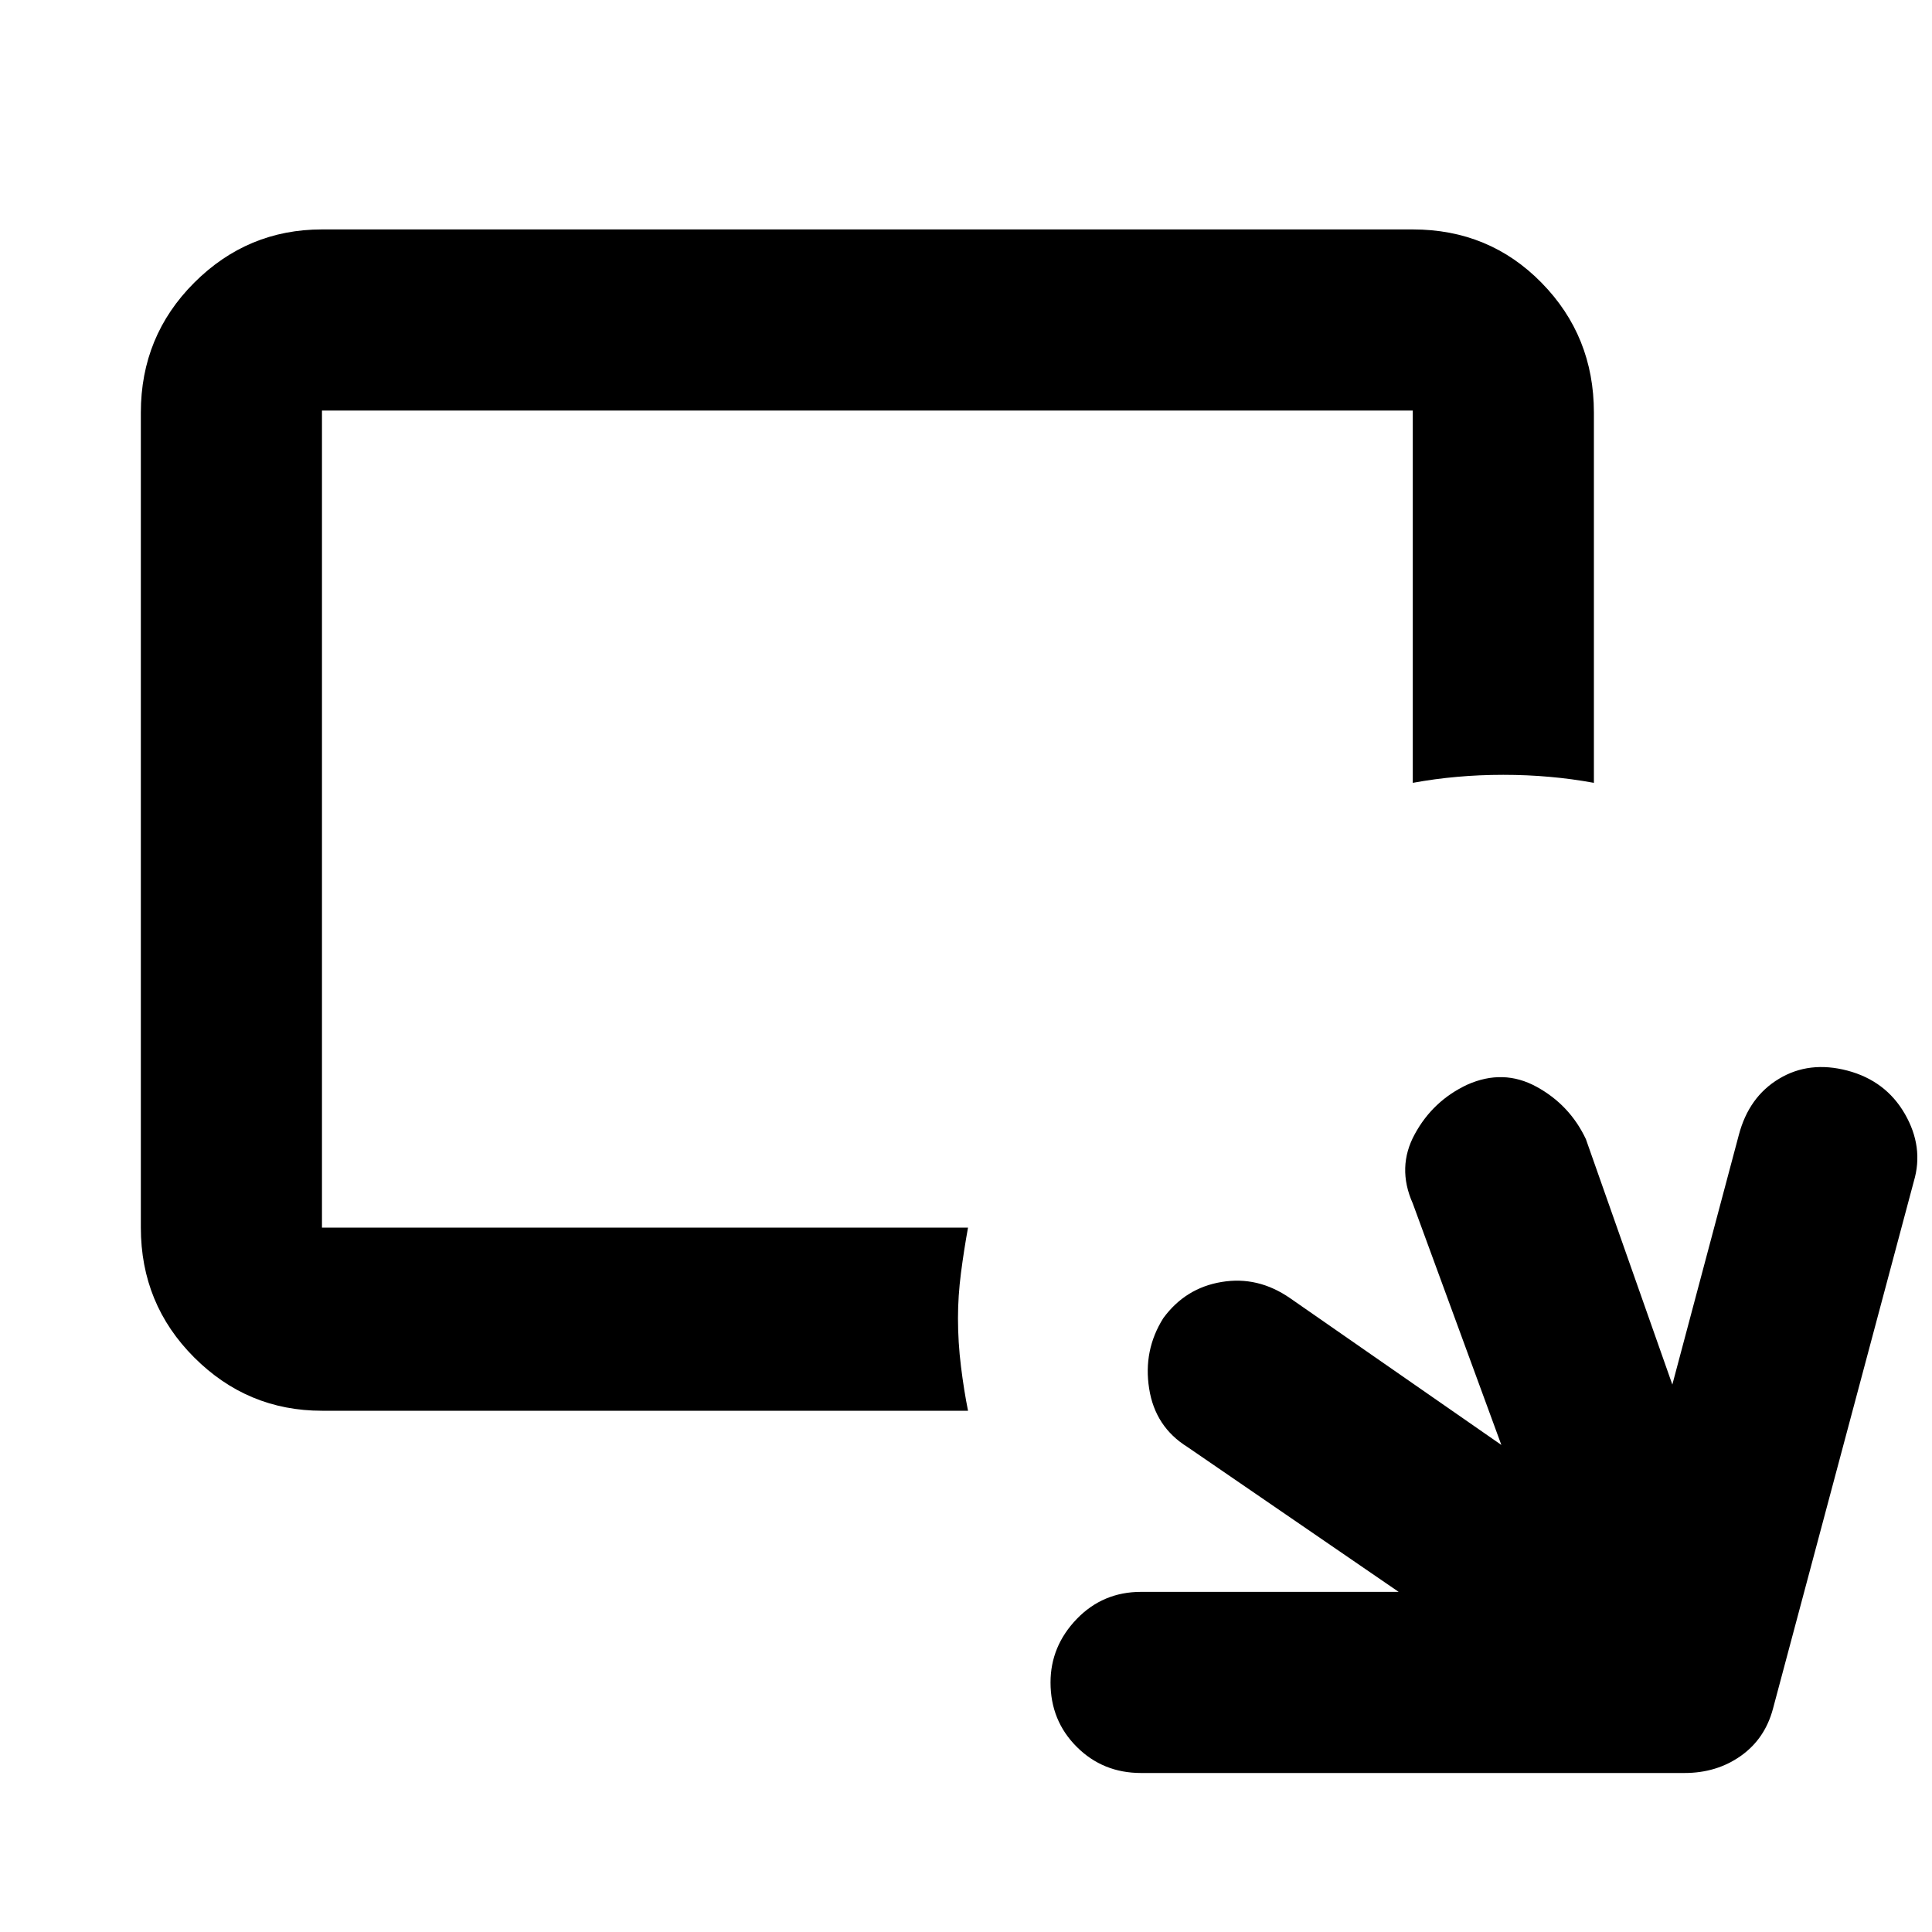 <svg xmlns="http://www.w3.org/2000/svg" height="20" width="20"><path d="M3.333 14.604Q2.562 14.604 2.01 14.052Q1.458 13.5 1.458 12.708V4.271Q1.458 3.479 2.01 2.927Q2.562 2.375 3.333 2.375H14.625Q15.417 2.375 15.958 2.927Q16.5 3.479 16.5 4.271V8.104Q16.271 8.062 16.042 8.042Q15.812 8.021 15.562 8.021Q15.312 8.021 15.083 8.042Q14.854 8.062 14.625 8.104V4.25H3.333V12.708H10.021Q9.979 12.938 9.948 13.177Q9.917 13.417 9.917 13.646Q9.917 13.896 9.948 14.146Q9.979 14.396 10.021 14.604ZM11.812 18.354Q11.417 18.354 11.146 18.083Q10.875 17.812 10.875 17.417Q10.875 17.042 11.146 16.76Q11.417 16.479 11.812 16.479H14.479L12.292 14.979Q11.958 14.771 11.896 14.375Q11.833 13.979 12.042 13.646Q12.271 13.333 12.646 13.271Q13.021 13.208 13.354 13.438L15.542 14.958L14.625 12.458Q14.458 12.083 14.646 11.74Q14.833 11.396 15.188 11.229Q15.562 11.062 15.906 11.25Q16.25 11.438 16.417 11.792L17.312 14.333L18 11.75Q18.104 11.354 18.417 11.167Q18.729 10.979 19.125 11.083Q19.521 11.188 19.719 11.531Q19.917 11.875 19.812 12.229L18.354 17.688Q18.271 18 18.021 18.177Q17.771 18.354 17.438 18.354Z"/></svg>